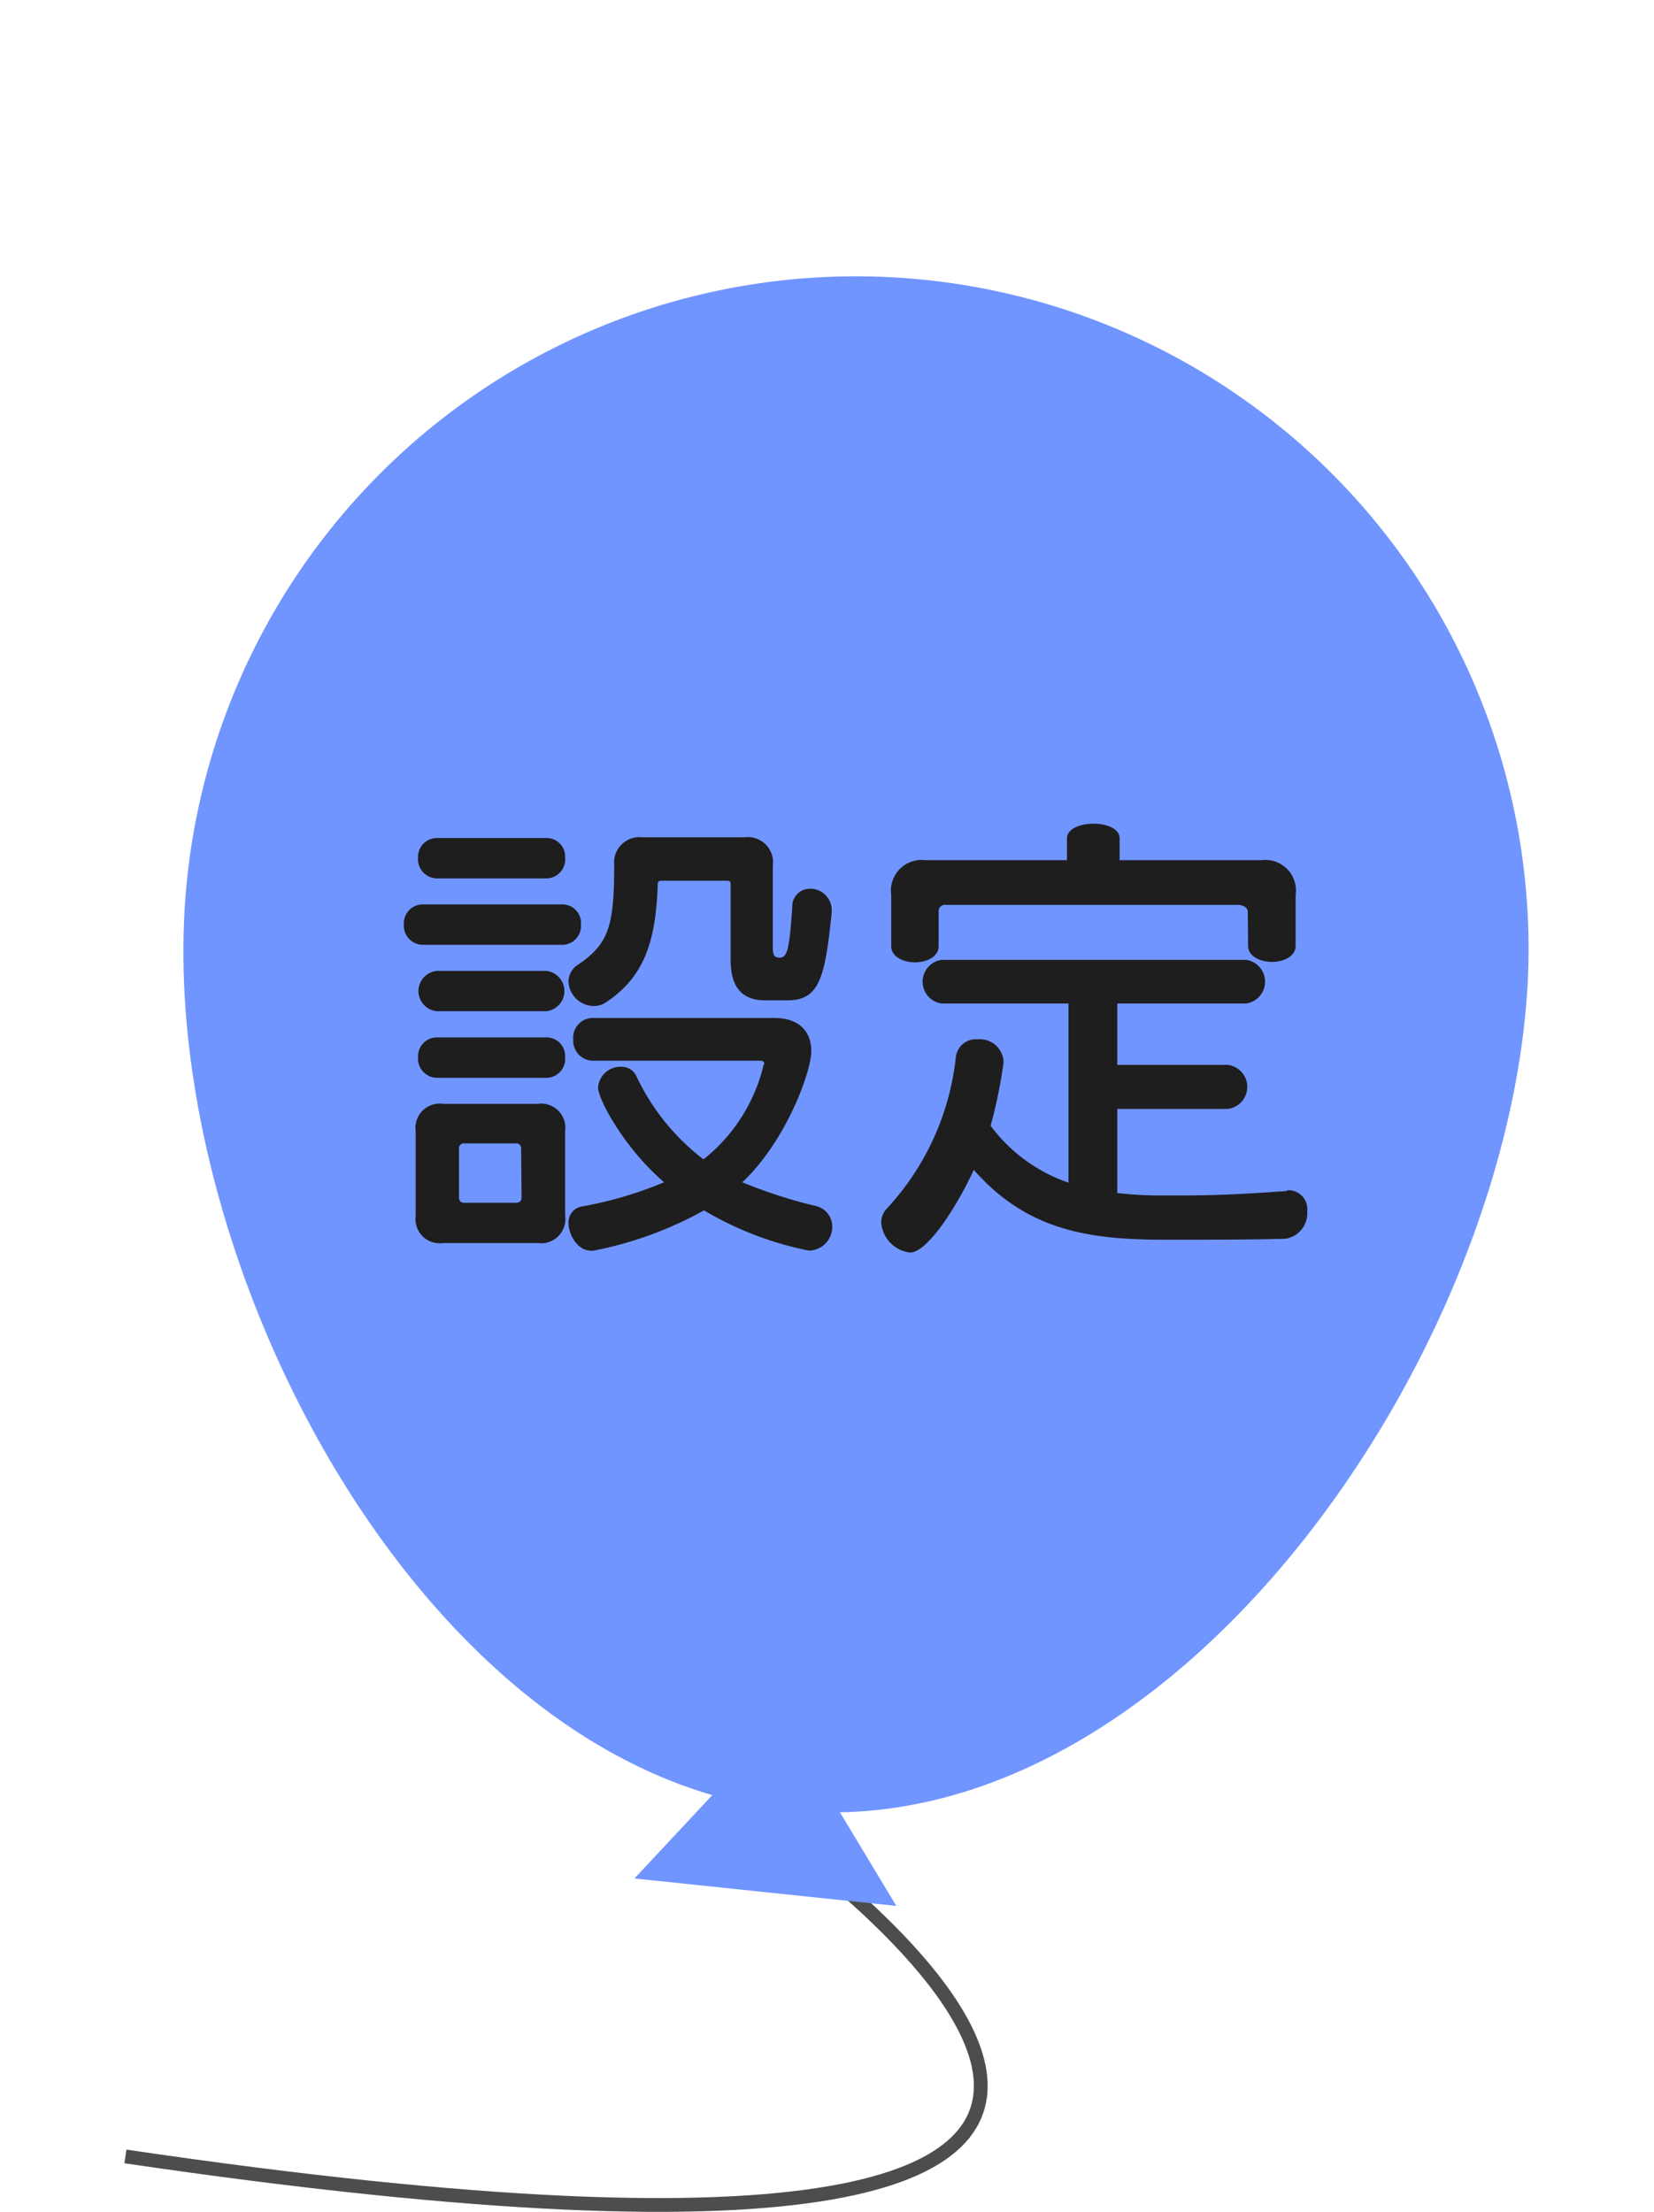 <svg xmlns="http://www.w3.org/2000/svg" viewBox="0 0 120 160.5"><defs><style>.cls-1{fill:#fff;opacity:0;}.cls-2{fill:none;stroke:#4d4d4d;stroke-miterlimit:10;}.cls-3{fill:#7095ff;}.cls-4{fill:#1e1e1e;}</style></defs><title>アセット 98</title><g id="レイヤー_2" data-name="レイヤー 2"><g id="レイヤー_1-2" data-name="レイヤー 1"><rect class="cls-1" width="120" height="160"/><path class="cls-2" d="M54.75,131.93s58.58,39.92-45.65,24.55"/><path class="cls-3" d="M110.78,72.2c-1.88,26.88-25.65,61.12-52.54,59.24s-46.69-39.17-44.81-66a48.79,48.79,0,0,1,97.35,6.81Z"/><polygon class="cls-3" points="56.85 124.72 46.03 136.31 65.03 138.3 56.85 124.72"/><path class="cls-4" d="M30.68,68.56a1.39,1.39,0,0,1-1.38-1.48,1.37,1.37,0,0,1,1.38-1.45H40.77a1.35,1.35,0,0,1,1.38,1.45,1.37,1.37,0,0,1-1.38,1.48ZM32.16,90.2a1.76,1.76,0,0,1-2-2V82.1a1.76,1.76,0,0,1,2-2H39a1.76,1.76,0,0,1,2,2v6.1a1.76,1.76,0,0,1-2,2Zm-.45-26.46a1.39,1.39,0,0,1-1.38-1.49,1.37,1.37,0,0,1,1.38-1.44H39.6A1.35,1.35,0,0,1,41,62.25a1.37,1.37,0,0,1-1.38,1.49Zm0,14.47a1.39,1.39,0,0,1-1.38-1.48,1.37,1.37,0,0,1,1.38-1.45H39.6A1.35,1.35,0,0,1,41,76.73a1.37,1.37,0,0,1-1.38,1.48Zm0-4.83a1.47,1.47,0,0,1,0-2.93H39.6a1.47,1.47,0,0,1,0,2.93Zm6.1,10a.36.36,0,0,0-.41-.41H33.71a.36.36,0,0,0-.41.41v3.48c0,.28.13.42.41.42h3.72c.28,0,.41-.14.41-.42ZM55.52,72.59c-1.72,0-2.51-1-2.51-2.93V64.15c0-.21-.07-.24-.35-.24H48c-.21,0-.28.07-.28.27-.14,4-.9,6.72-3.86,8.62A1.55,1.55,0,0,1,43,73a1.87,1.87,0,0,1-1.76-1.79A1.47,1.47,0,0,1,41.94,70c2.24-1.52,2.62-2.82,2.62-7.24a1.84,1.84,0,0,1,2.07-2H54a1.83,1.83,0,0,1,2.07,2.06V68.8c0,.48.1.69.48.69.55,0,.72-.48.93-3.69a1.28,1.28,0,0,1,1.31-1.31,1.55,1.55,0,0,1,1.55,1.59v.17c-.48,4.55-.83,6.34-3.2,6.34Zm-.07,4.62c0-.14-.07-.24-.27-.24H43a1.45,1.45,0,0,1-1.41-1.55A1.42,1.42,0,0,1,43,73.87H56.18c1.75,0,2.68.93,2.68,2.41s-1.82,6.51-5,9.51a35.33,35.33,0,0,0,5.31,1.72A1.52,1.52,0,0,1,60.38,89a1.72,1.72,0,0,1-1.69,1.75,24.07,24.07,0,0,1-7.61-2.92,27.22,27.22,0,0,1-8,2.92.55.55,0,0,1-.25,0c-.86,0-1.58-1.07-1.58-2a1.16,1.16,0,0,1,1-1.21,28,28,0,0,0,5.93-1.75c-2.86-2.45-4.79-6-4.79-6.89a1.63,1.63,0,0,1,1.68-1.49,1.17,1.17,0,0,1,1.07.62,16.42,16.42,0,0,0,4.9,6.1,12.45,12.45,0,0,0,4.37-6.89Z"/><path class="cls-4" d="M93.43,86.37a1.37,1.37,0,0,1,1.41,1.52,1.87,1.87,0,0,1-1.58,2c-2.42.07-5.48.07-8.79.07-5.62,0-10-.73-13.82-5.07-1.17,2.55-3.34,6-4.62,6a2.38,2.38,0,0,1-2.1-2.2,1.48,1.48,0,0,1,.42-1,19.18,19.18,0,0,0,5-11,1.46,1.46,0,0,1,1.59-1.27,1.71,1.71,0,0,1,1.86,1.51c0,.07,0,.18,0,.24a35.17,35.17,0,0,1-.93,4.52,11.83,11.83,0,0,0,5.65,4.13v-13h-9.2a1.6,1.6,0,0,1,0-3.17H90.4a1.6,1.6,0,0,1,0,3.17H81.06v4.45h8a1.61,1.61,0,0,1,0,3.2h-8v6.1a27.11,27.11,0,0,0,3.41.18c2.76,0,4.34,0,8.82-.32Zm-2.9-20.19c0-.34-.38-.52-.72-.52H68.62a.46.46,0,0,0-.52.52v2.48c0,.76-.86,1.17-1.72,1.17s-1.72-.41-1.72-1.17V64.94a2.22,2.22,0,0,1,2.48-2.52H77.41V60.84c0-.72,1-1.07,1.93-1.07s1.89.35,1.89,1.07v1.58H91.5A2.22,2.22,0,0,1,94,64.94v3.69c0,.76-.86,1.17-1.72,1.17s-1.73-.41-1.73-1.17Z"/></g></g></svg>